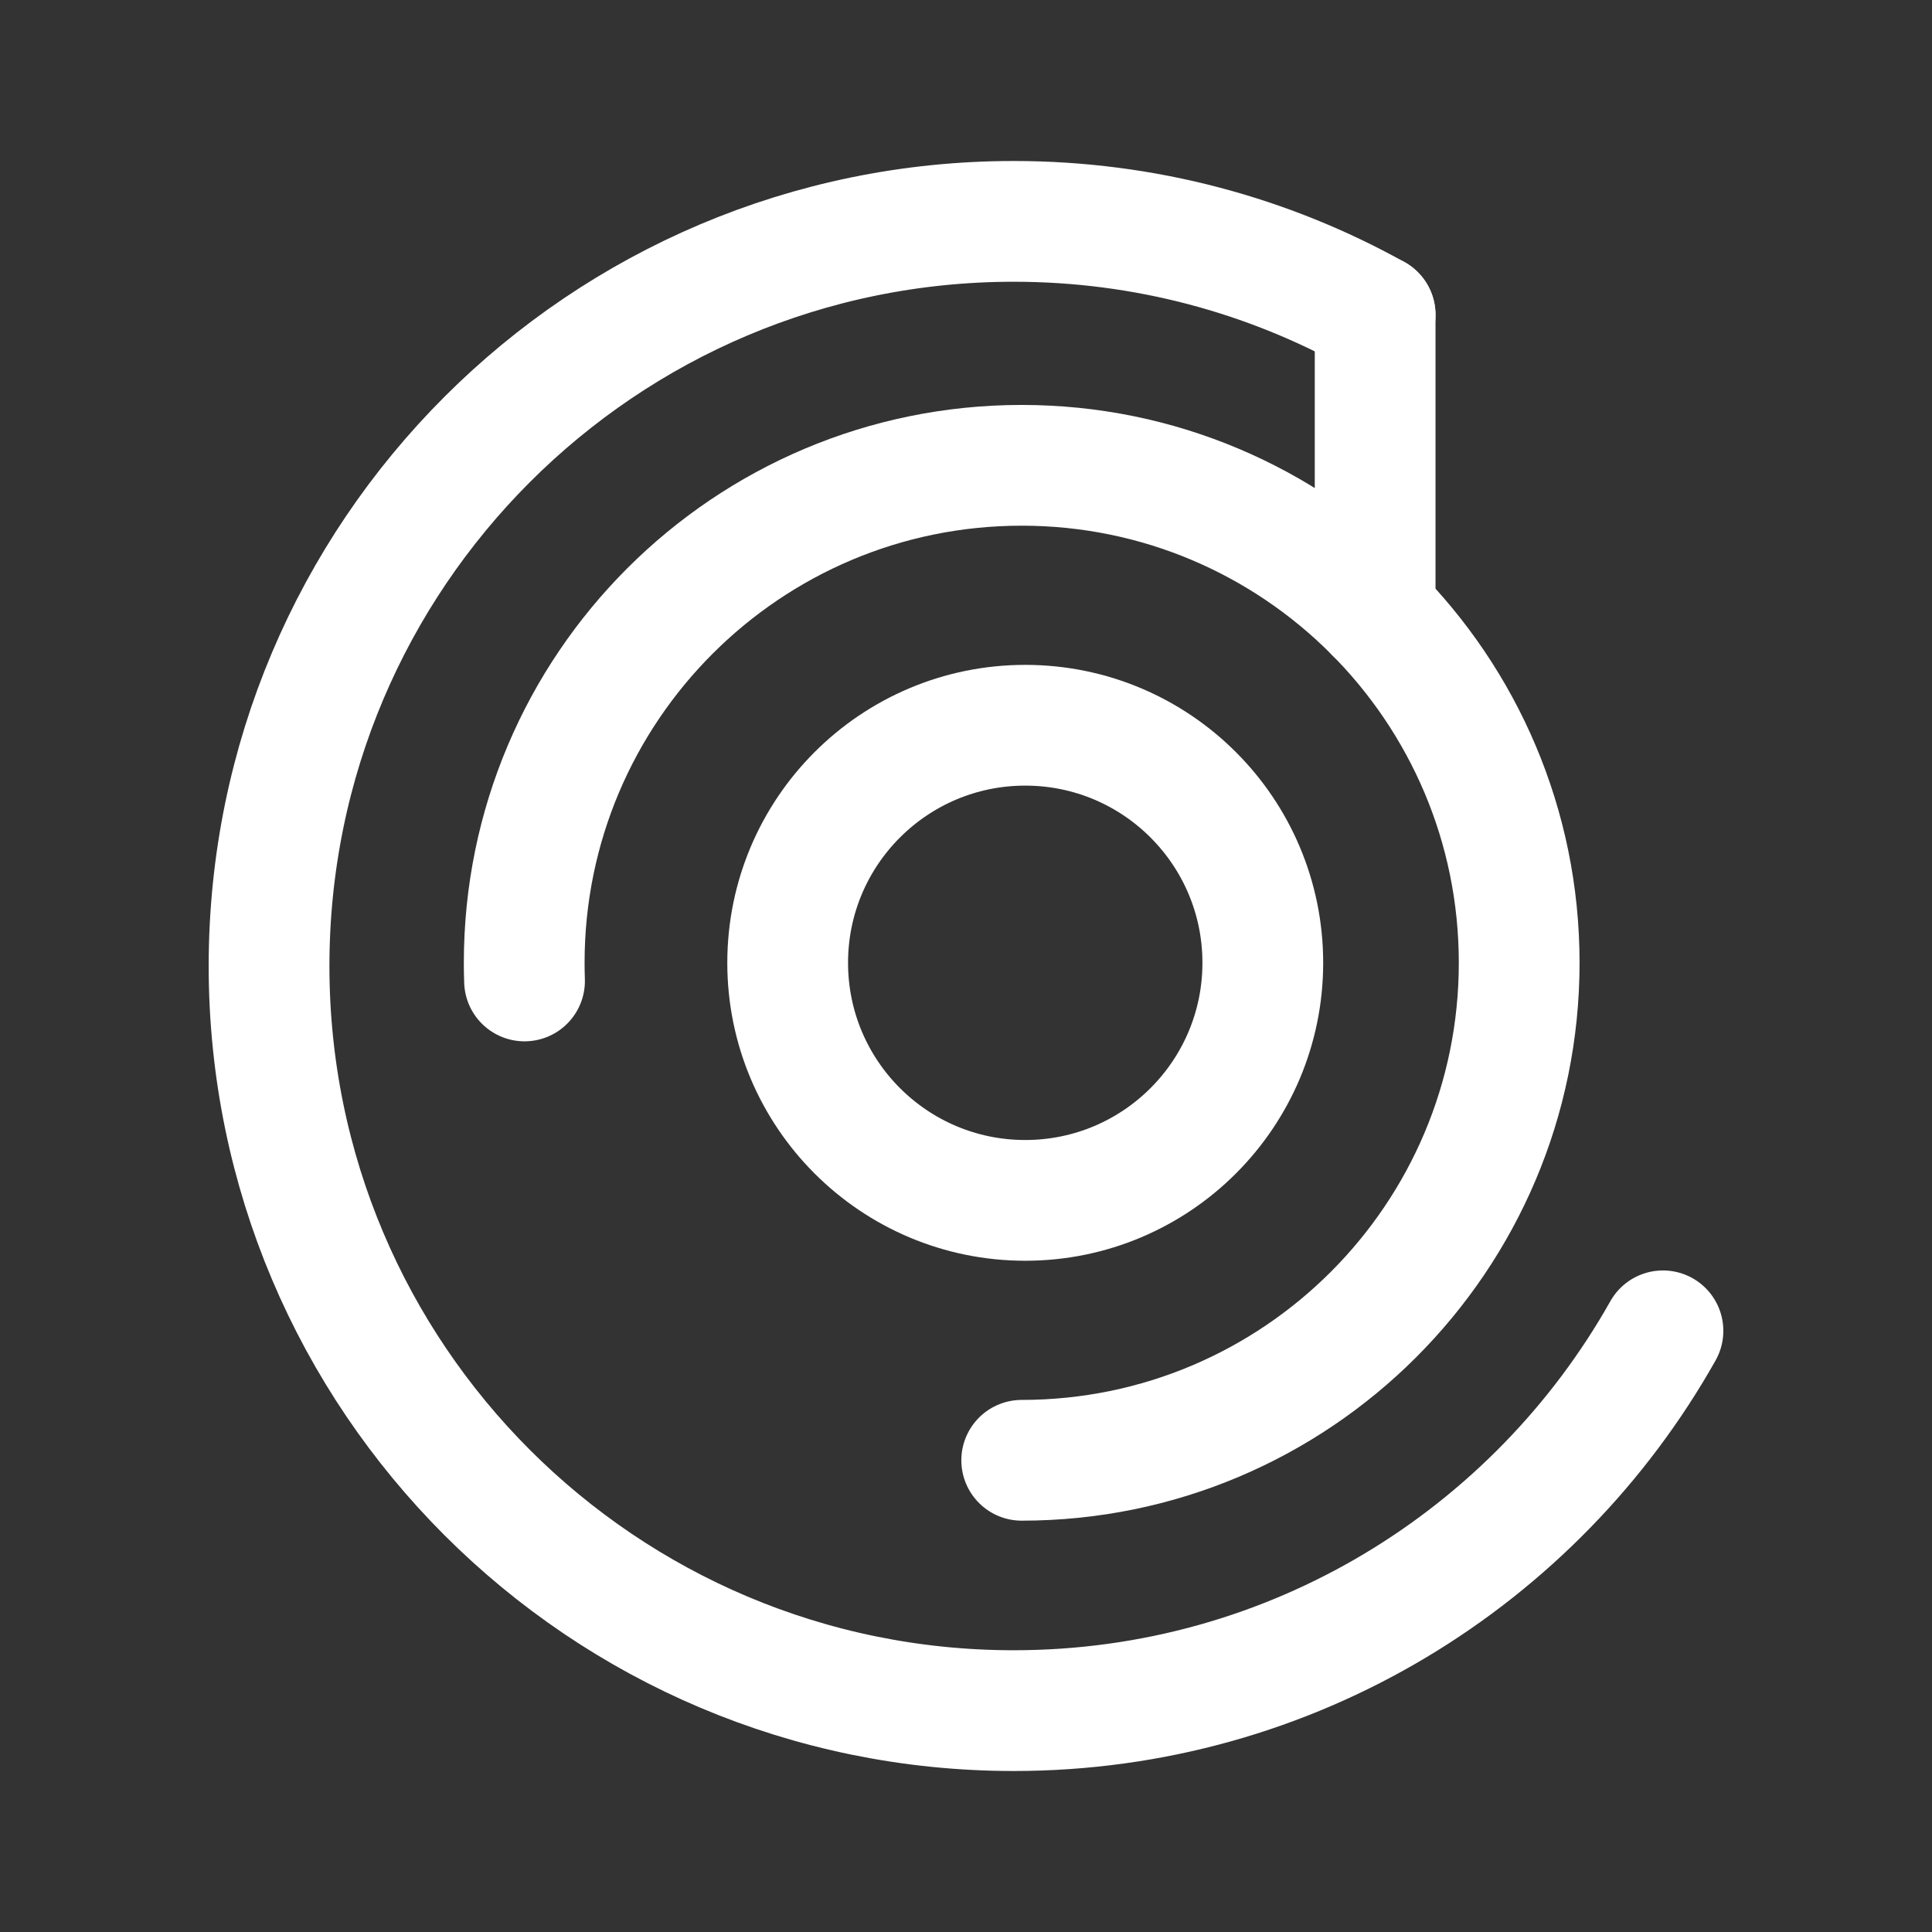 <?xml version="1.0" encoding="utf-8"?>

<!-- Uploaded to: SVG Repo, www.svgrepo.com, Generator: SVG Repo Mixer Tools -->
<svg width="800px" height="800px" viewBox="0 0 192 192" xmlns="http://www.w3.org/2000/svg" xml:space="preserve">

<rect x="0" y="0" width="192" height="192" fill="#333333" stroke="none"/>

<g fill="none" stroke="#ffff" stroke-linecap="round" stroke-linejoin="round" stroke-width="12">

<path d="M136.66 31.288C126.023 25.371 113.774 22 100.739 22c-40.87 0-74.001 33.131-74.001 74s33.131 74 74.001 74c27.696 0 51.839-15.216 64.524-37.744"/>

<path d="M101.536 145.122c27.304 0 49.439-22.137 49.439-49.44 0-27.305-22.136-49.44-49.439-49.44-27.305 0-49.441 22.135-49.441 49.44 0 .604.011 1.205.032 1.804"/>

<circle cx="101.887" cy="95.683" r="23.609"/>

<path d="M136.66 31.288V60.89"/>

</g>

</svg>